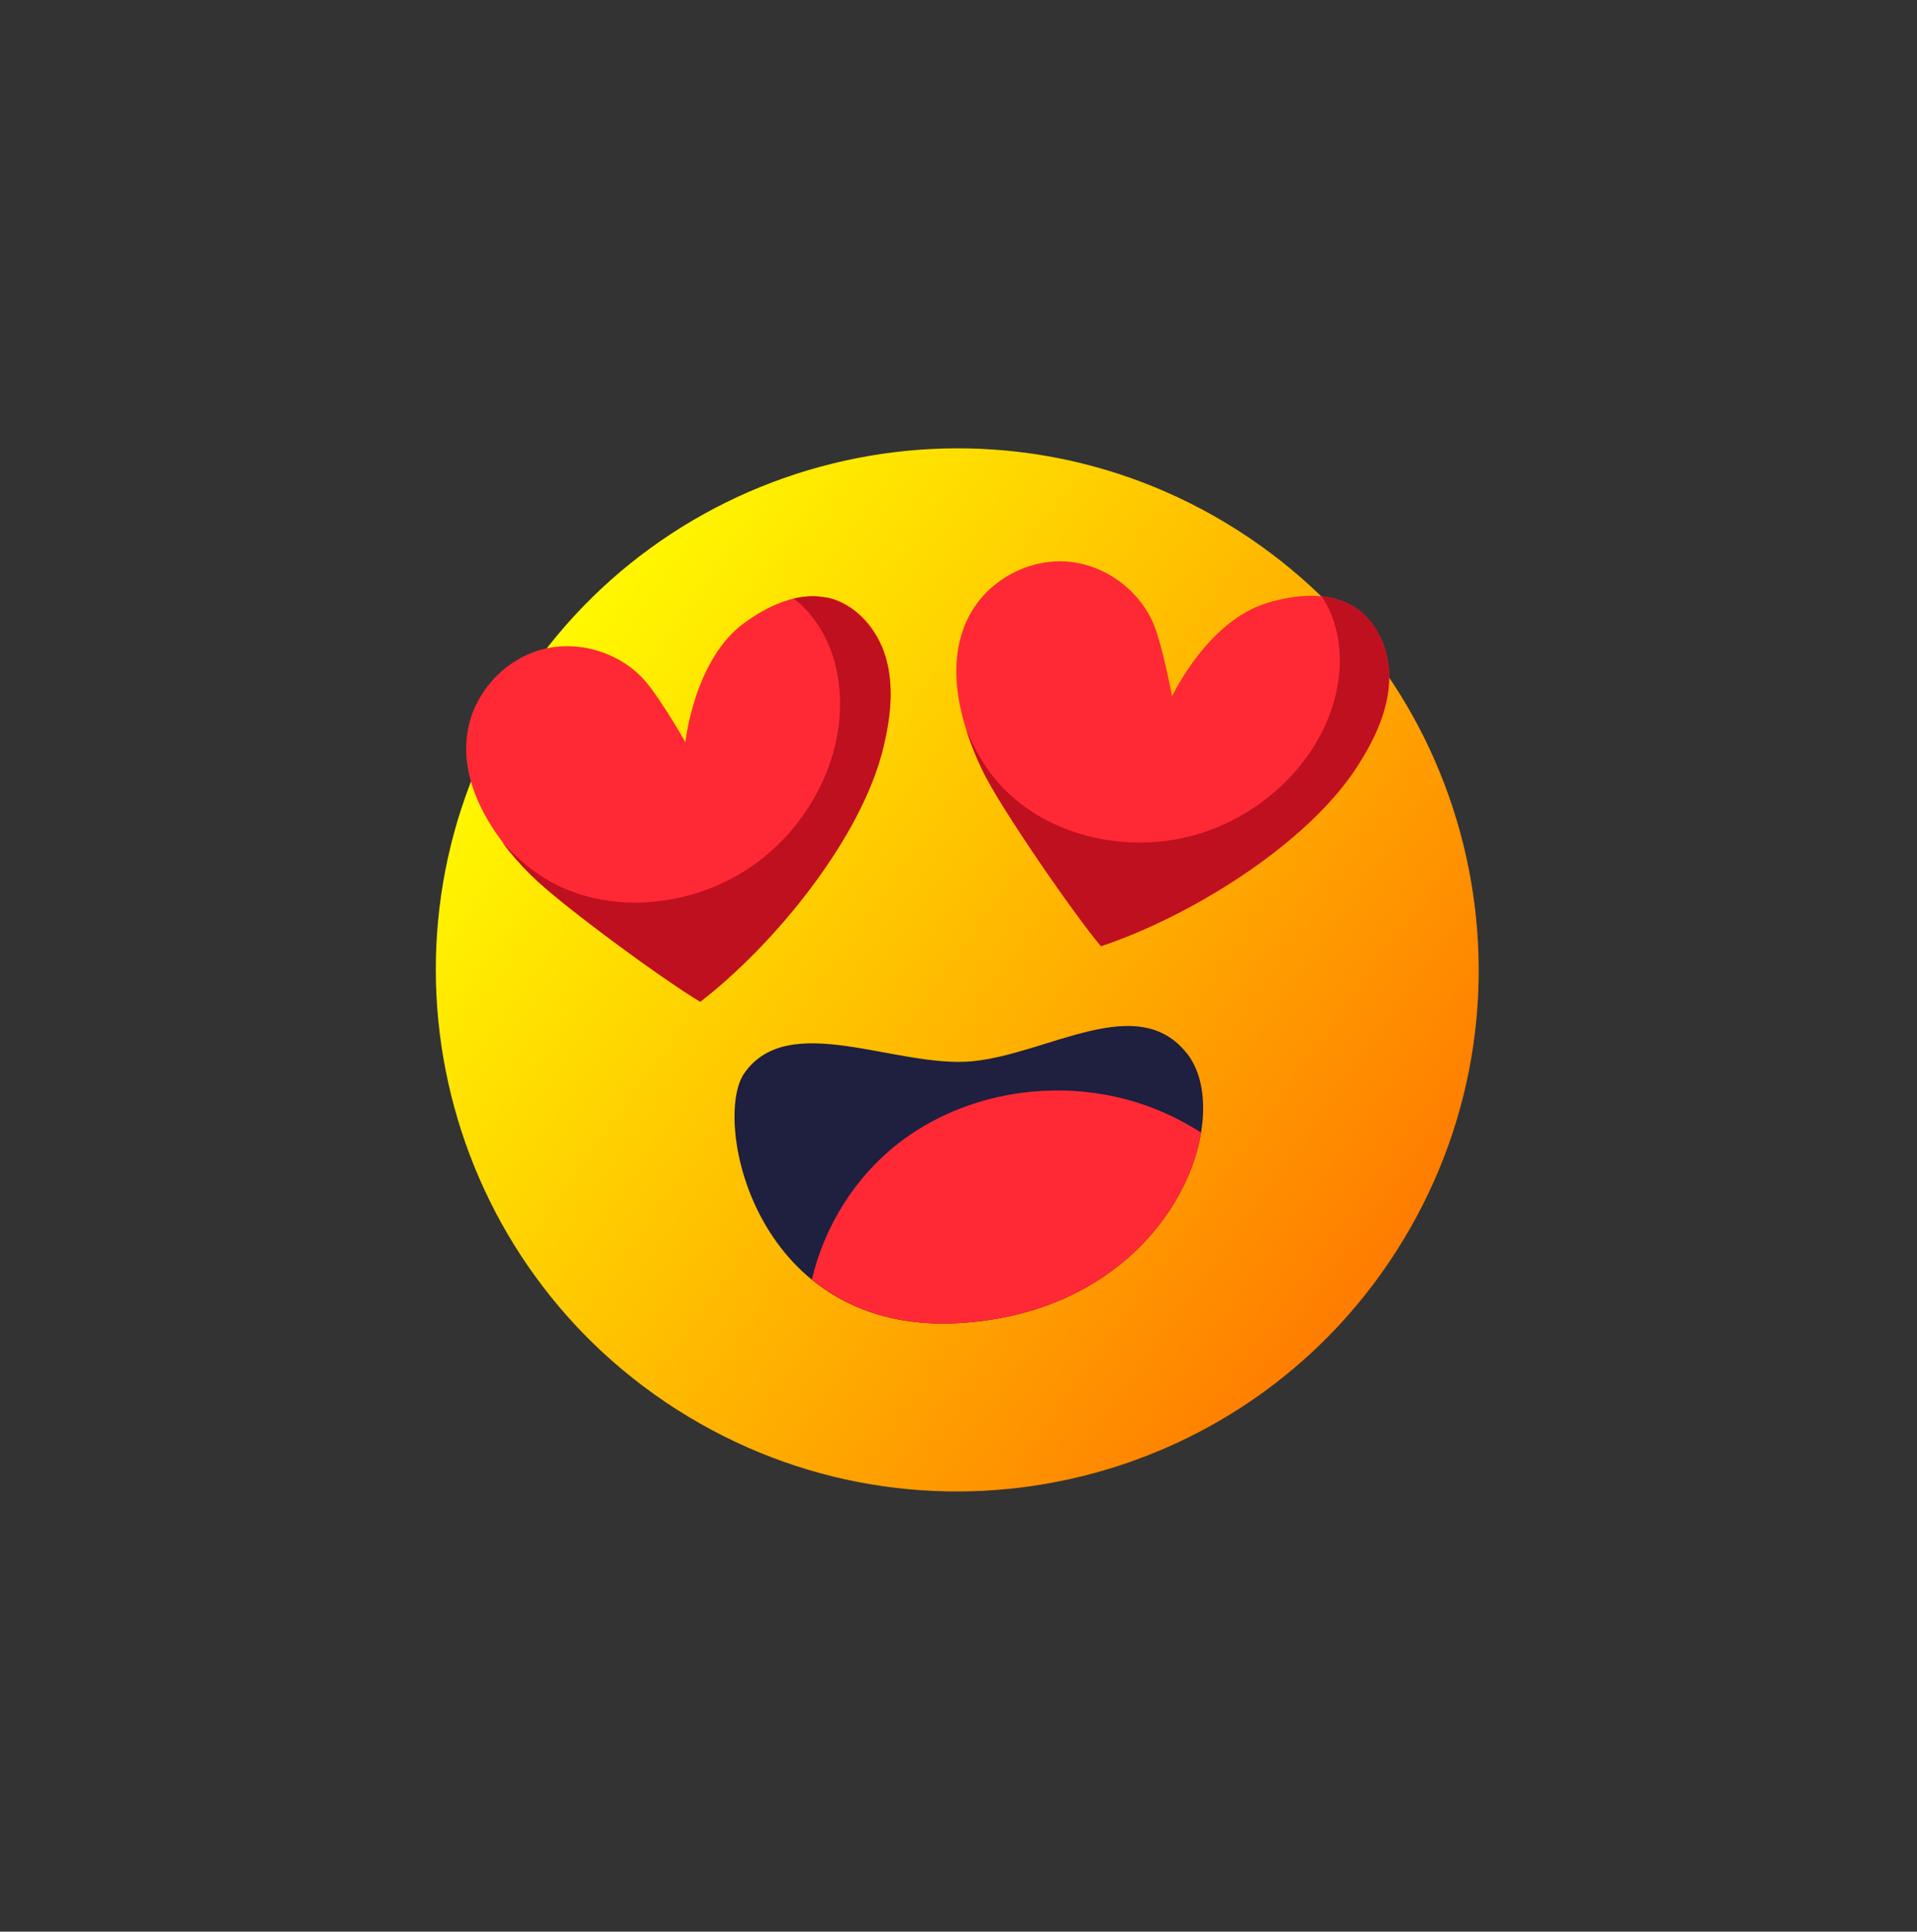<svg width="135" height="136" viewBox="0 0 135 136" fill="none" xmlns="http://www.w3.org/2000/svg">
<rect x="0" y="0" width="135" height="136" fill="#333333" stroke="none"/>
<path d="M98.861 87.239C109.327 69.871 103.732 47.307 86.364 36.84C68.996 26.374 46.431 31.969 35.965 49.337C25.499 66.705 31.094 89.27 48.462 99.736C65.83 110.202 88.395 104.607 98.861 87.239Z" fill="url(#paint0_linear_5_5044)"/>
<path d="M83.617 74.205C87.151 78.78 82.377 92.152 67.746 93.144C53.112 94.126 50.127 78.83 52.416 75.561C55.542 71.09 63.084 75.21 68.445 74.722C73.802 74.224 80.131 69.717 83.621 74.215L83.617 74.205Z" fill="#1F1F40"/>
<path d="M63.191 80.556C60.178 82.924 58.043 86.38 57.171 90.094C59.674 92.137 63.126 93.457 67.746 93.145C78.237 92.438 83.653 85.37 84.588 79.743C83.296 78.919 81.912 78.244 80.463 77.752C74.71 75.803 67.972 76.8 63.191 80.556Z" fill="#FF2936"/>
<path d="M58.138 42.063C56.115 41.687 54.07 42.654 52.406 43.864C48.873 46.445 48.268 52.253 48.268 52.253C48.268 52.253 46.588 49.304 45.49 48.012C43.754 45.963 40.798 45.041 38.206 45.715C35.605 46.393 33.492 48.649 32.969 51.277C32.214 55.121 34.655 58.859 37.428 61.613C39.509 63.681 46.804 69.012 49.323 70.507C54.548 66.476 60.717 58.951 62.234 52.532C62.72 50.486 62.971 48.312 62.389 46.294C61.806 44.275 60.217 42.427 58.154 42.044L58.138 42.063Z" fill="#FF2936"/>
<path d="M58.138 42.065C57.38 41.923 56.632 41.97 55.891 42.145C57.402 43.283 58.444 45.114 58.876 47.006C60.096 52.339 57.281 58.117 52.725 61.139C48.374 64.025 42.298 64.497 37.968 61.586C37.002 60.934 36.153 60.135 35.356 59.29C35.985 60.136 36.686 60.926 37.416 61.644C39.497 63.712 46.792 69.043 49.311 70.538C54.536 66.506 60.705 58.982 62.222 52.563C62.708 50.516 62.959 48.342 62.377 46.324C61.794 44.306 60.205 42.458 58.142 42.075L58.138 42.065Z" fill="#BF101F"/>
<path d="M95.218 42.643C93.433 41.623 91.183 41.862 89.208 42.462C85.016 43.742 82.54 49.025 82.54 49.025C82.54 49.025 81.914 45.68 81.307 44.105C80.337 41.606 77.858 39.757 75.183 39.542C72.509 39.327 69.766 40.762 68.41 43.076C66.432 46.452 67.511 50.789 69.223 54.314C70.507 56.954 75.644 64.381 77.537 66.626C83.794 64.539 92.086 59.461 95.63 53.897C96.762 52.123 97.713 50.152 97.827 48.05C97.941 45.947 97.05 43.689 95.218 42.643Z" fill="#FF2936"/>
<path d="M95.217 42.64C94.551 42.267 93.823 42.053 93.071 41.981C94.129 43.542 94.51 45.623 94.297 47.552C93.7 52.985 89.133 57.514 83.835 58.874C78.774 60.169 72.881 58.617 69.758 54.44C69.055 53.506 68.526 52.474 68.052 51.405C68.366 52.411 68.775 53.387 69.218 54.301C70.501 56.941 75.638 64.368 77.531 66.613C83.788 64.526 92.081 59.448 95.624 53.884C96.757 52.111 97.707 50.139 97.821 48.037C97.935 45.935 97.045 43.677 95.212 42.63L95.217 42.64Z" fill="#BF101F"/>
<defs>
<linearGradient id="paint0_linear_5_5044" x1="37.562" y1="46.939" x2="97.313" y2="89.644" gradientUnits="userSpaceOnUse">
<stop stop-color="#FFF900"/>
<stop offset="1" stop-color="#FF7C00"/>
</linearGradient>
</defs>
</svg>
